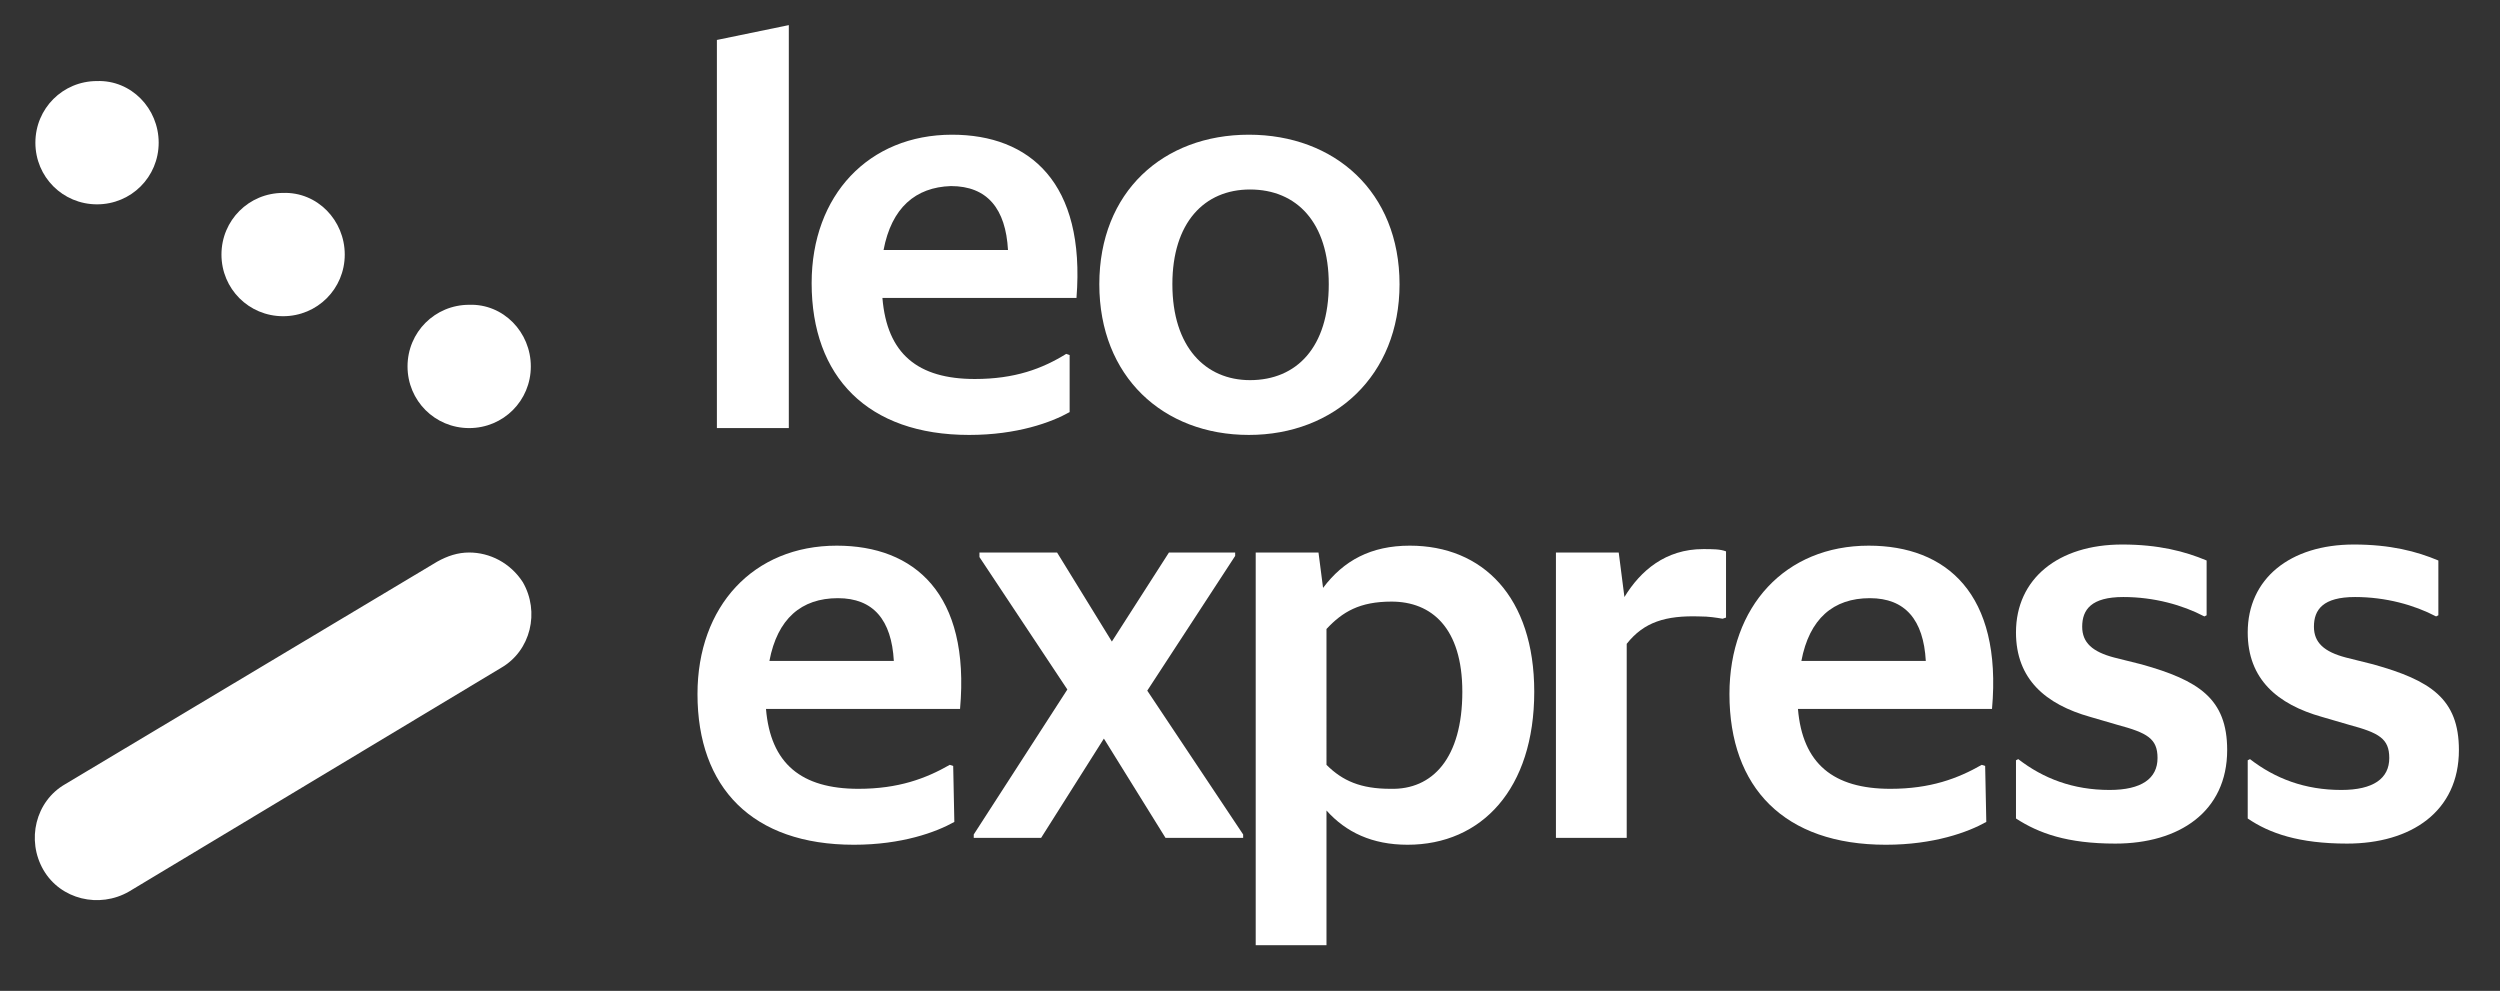 <?xml version="1.0" encoding="utf-8"?>
<!-- Generator: Adobe Illustrator 28.3.0, SVG Export Plug-In . SVG Version: 6.00 Build 0)  -->
<svg version="1.1" id="Warstwa_1" xmlns="http://www.w3.org/2000/svg" xmlns:xlink="http://www.w3.org/1999/xlink" x="0px" y="0px"
	 viewBox="0 0 219 86.8" style="enable-background:new 0 0 219 86.8;" xml:space="preserve">
<rect x="0" y="0" width="219" height="86.8" fill="#333333" stroke="none"/>
<style type="text/css">
	.st0{fill:#FFFFFF;}
</style>
<path class="st0" d="M41.1,48.4c-1,0-1.9,0.3-2.8,0.8L5.7,68.7c-2.6,1.5-3.4,4.9-1.9,7.5s4.9,3.4,7.5,1.9l32.6-19.6
	c2.6-1.5,3.4-4.9,1.9-7.5C44.7,49.3,42.9,48.4,41.1,48.4"/>
<path class="st0" d="M30.2,22.3c0,3-2.4,5.4-5.4,5.4s-5.4-2.4-5.4-5.4s2.4-5.4,5.4-5.4C27.8,16.8,30.2,19.3,30.2,22.3"/>
<path class="st0" d="M13.9,12.5c0,3-2.4,5.4-5.4,5.4s-5.4-2.4-5.4-5.4s2.4-5.4,5.4-5.4C11.5,7,13.9,9.5,13.9,12.5"/>
<path class="st0" d="M46.5,32.1c0,3-2.4,5.4-5.4,5.4s-5.4-2.4-5.4-5.4s2.4-5.4,5.4-5.4C44.1,26.6,46.5,29.1,46.5,32.1"/>
<polygon class="st0" points="62.8,3.5 69.1,2.2 69.1,37.5 62.8,37.5 62.8,12.5 "/>
<path class="st0" d="M77.4,21.9h10.9c-0.2-3.6-1.8-5.6-5-5.6C80.2,16.4,78.1,18.2,77.4,21.9 M93.7,36.1c-1.6,0.9-4.6,2-8.8,2
	c-8.9,0-13.8-5.1-13.8-13.3c0-7.7,5-13,12.3-13c6.8,0,11.7,4.2,10.9,14.3h-17c0.4,4.9,3.1,7.1,8.1,7.1c3.5,0,5.9-0.9,8-2.2l0.3,0.1
	V36.1z"/>
<path class="st0" d="M116.4,24.9c0-5.4-2.8-8.3-6.9-8.3c-4,0-6.8,2.9-6.8,8.3c0,5.5,2.9,8.4,6.8,8.4
	C113.6,33.3,116.4,30.4,116.4,24.9 M96.3,24.9c0-8.1,5.6-13.1,13.1-13.1s13.2,5,13.2,13.1c0,8-5.7,13.2-13.2,13.2
	C101.9,38.1,96.3,33,96.3,24.9"/>
<path class="st0" d="M67.4,57.9h10.9c-0.2-3.6-1.8-5.5-4.9-5.5C70.2,52.4,68.1,54.2,67.4,57.9 M83.6,72c-1.6,0.9-4.6,2-8.8,2
	c-8.9,0-13.7-5-13.7-13.2c0-7.7,4.9-13,12.2-13c6.8,0,11.7,4.2,10.8,14.3h-17c0.4,4.8,3.1,7,8.1,7c3.5,0,5.9-0.9,8-2.1l0.3,0.1
	L83.6,72L83.6,72z"/>
<polygon class="st0" points="96.7,64.7 91.2,73.4 85.3,73.4 85.3,73.1 93.5,60.4 85.8,48.8 85.8,48.4 92.6,48.4 97.4,56.2 
	102.4,48.4 108.2,48.4 108.2,48.7 100.5,60.5 108.9,73.1 108.9,73.4 102.1,73.4 "/>
<path class="st0" d="M128.1,60.6c0-5.6-2.7-7.9-6.2-7.9c-2.8,0-4.3,0.9-5.7,2.4V67c1.4,1.4,3,2.1,5.6,2.1
	C125.5,69.2,128.1,66.4,128.1,60.6 M116.2,71v11.8H110V48.4h5.5l0.4,3.1c1.8-2.4,4.2-3.7,7.6-3.7c6.4,0,10.9,4.5,10.9,12.8
	c0,8.5-4.6,13.4-11.1,13.4C120.2,74,117.9,72.9,116.2,71"/>
<path class="st0" d="M142.5,56.4v17h-6.2v-25h5.5l0.5,3.9c1.4-2.3,3.6-4.2,6.9-4.2c0.8,0,1.5,0,2,0.2v5.8l-0.3,0.1
	c-0.6-0.1-1.2-0.2-2-0.2C145.9,53.9,144,54.5,142.5,56.4"/>
<path class="st0" d="M157.8,57.9h10.9c-0.2-3.6-1.8-5.5-4.9-5.5C160.6,52.4,158.5,54.2,157.8,57.9 M174,72c-1.6,0.9-4.6,2-8.8,2
	c-8.9,0-13.7-5-13.7-13.2c0-7.7,4.9-13,12.2-13c6.8,0,11.7,4.2,10.8,14.3h-17c0.4,4.8,3.1,7,8.1,7c3.5,0,5.9-0.9,8-2.1l0.3,0.1
	L174,72L174,72z"/>
<path class="st0" d="M176.6,71.7v-5.1l0.2-0.1c2.2,1.7,4.8,2.7,8,2.7c2.8,0,4.2-1,4.2-2.8c0-1.7-0.9-2.2-3.5-2.9l-2.4-0.7
	c-3.9-1.1-6.5-3.3-6.5-7.4c0-4.7,3.7-7.7,9.3-7.7c3.2,0,5.5,0.6,7.4,1.4v4.8l-0.2,0.1c-1.9-1-4.4-1.7-7.1-1.7
	c-2.8,0-3.6,1.1-3.6,2.6c0,1.4,0.9,2.2,2.8,2.7l2.4,0.6c5,1.4,7.5,3,7.5,7.5c0,5.4-4.2,8.2-9.8,8.2C181.1,73.9,178.6,73,176.6,71.7"
	/>
<path class="st0" d="M196.9,71.7v-5.1l0.2-0.1c2.2,1.7,4.8,2.7,8,2.7c2.8,0,4.2-1,4.2-2.8c0-1.7-0.9-2.2-3.5-2.9l-2.4-0.7
	c-3.9-1.1-6.5-3.3-6.5-7.4c0-4.7,3.7-7.7,9.3-7.7c3.2,0,5.5,0.6,7.4,1.4v4.8l-0.2,0.1c-1.9-1-4.4-1.7-7.1-1.7
	c-2.8,0-3.6,1.1-3.6,2.6c0,1.4,0.9,2.2,2.8,2.7l2.4,0.6c5,1.4,7.5,3,7.5,7.5c0,5.4-4.2,8.2-9.8,8.2C201.4,73.9,198.8,73,196.9,71.7"
	/>
</svg>

